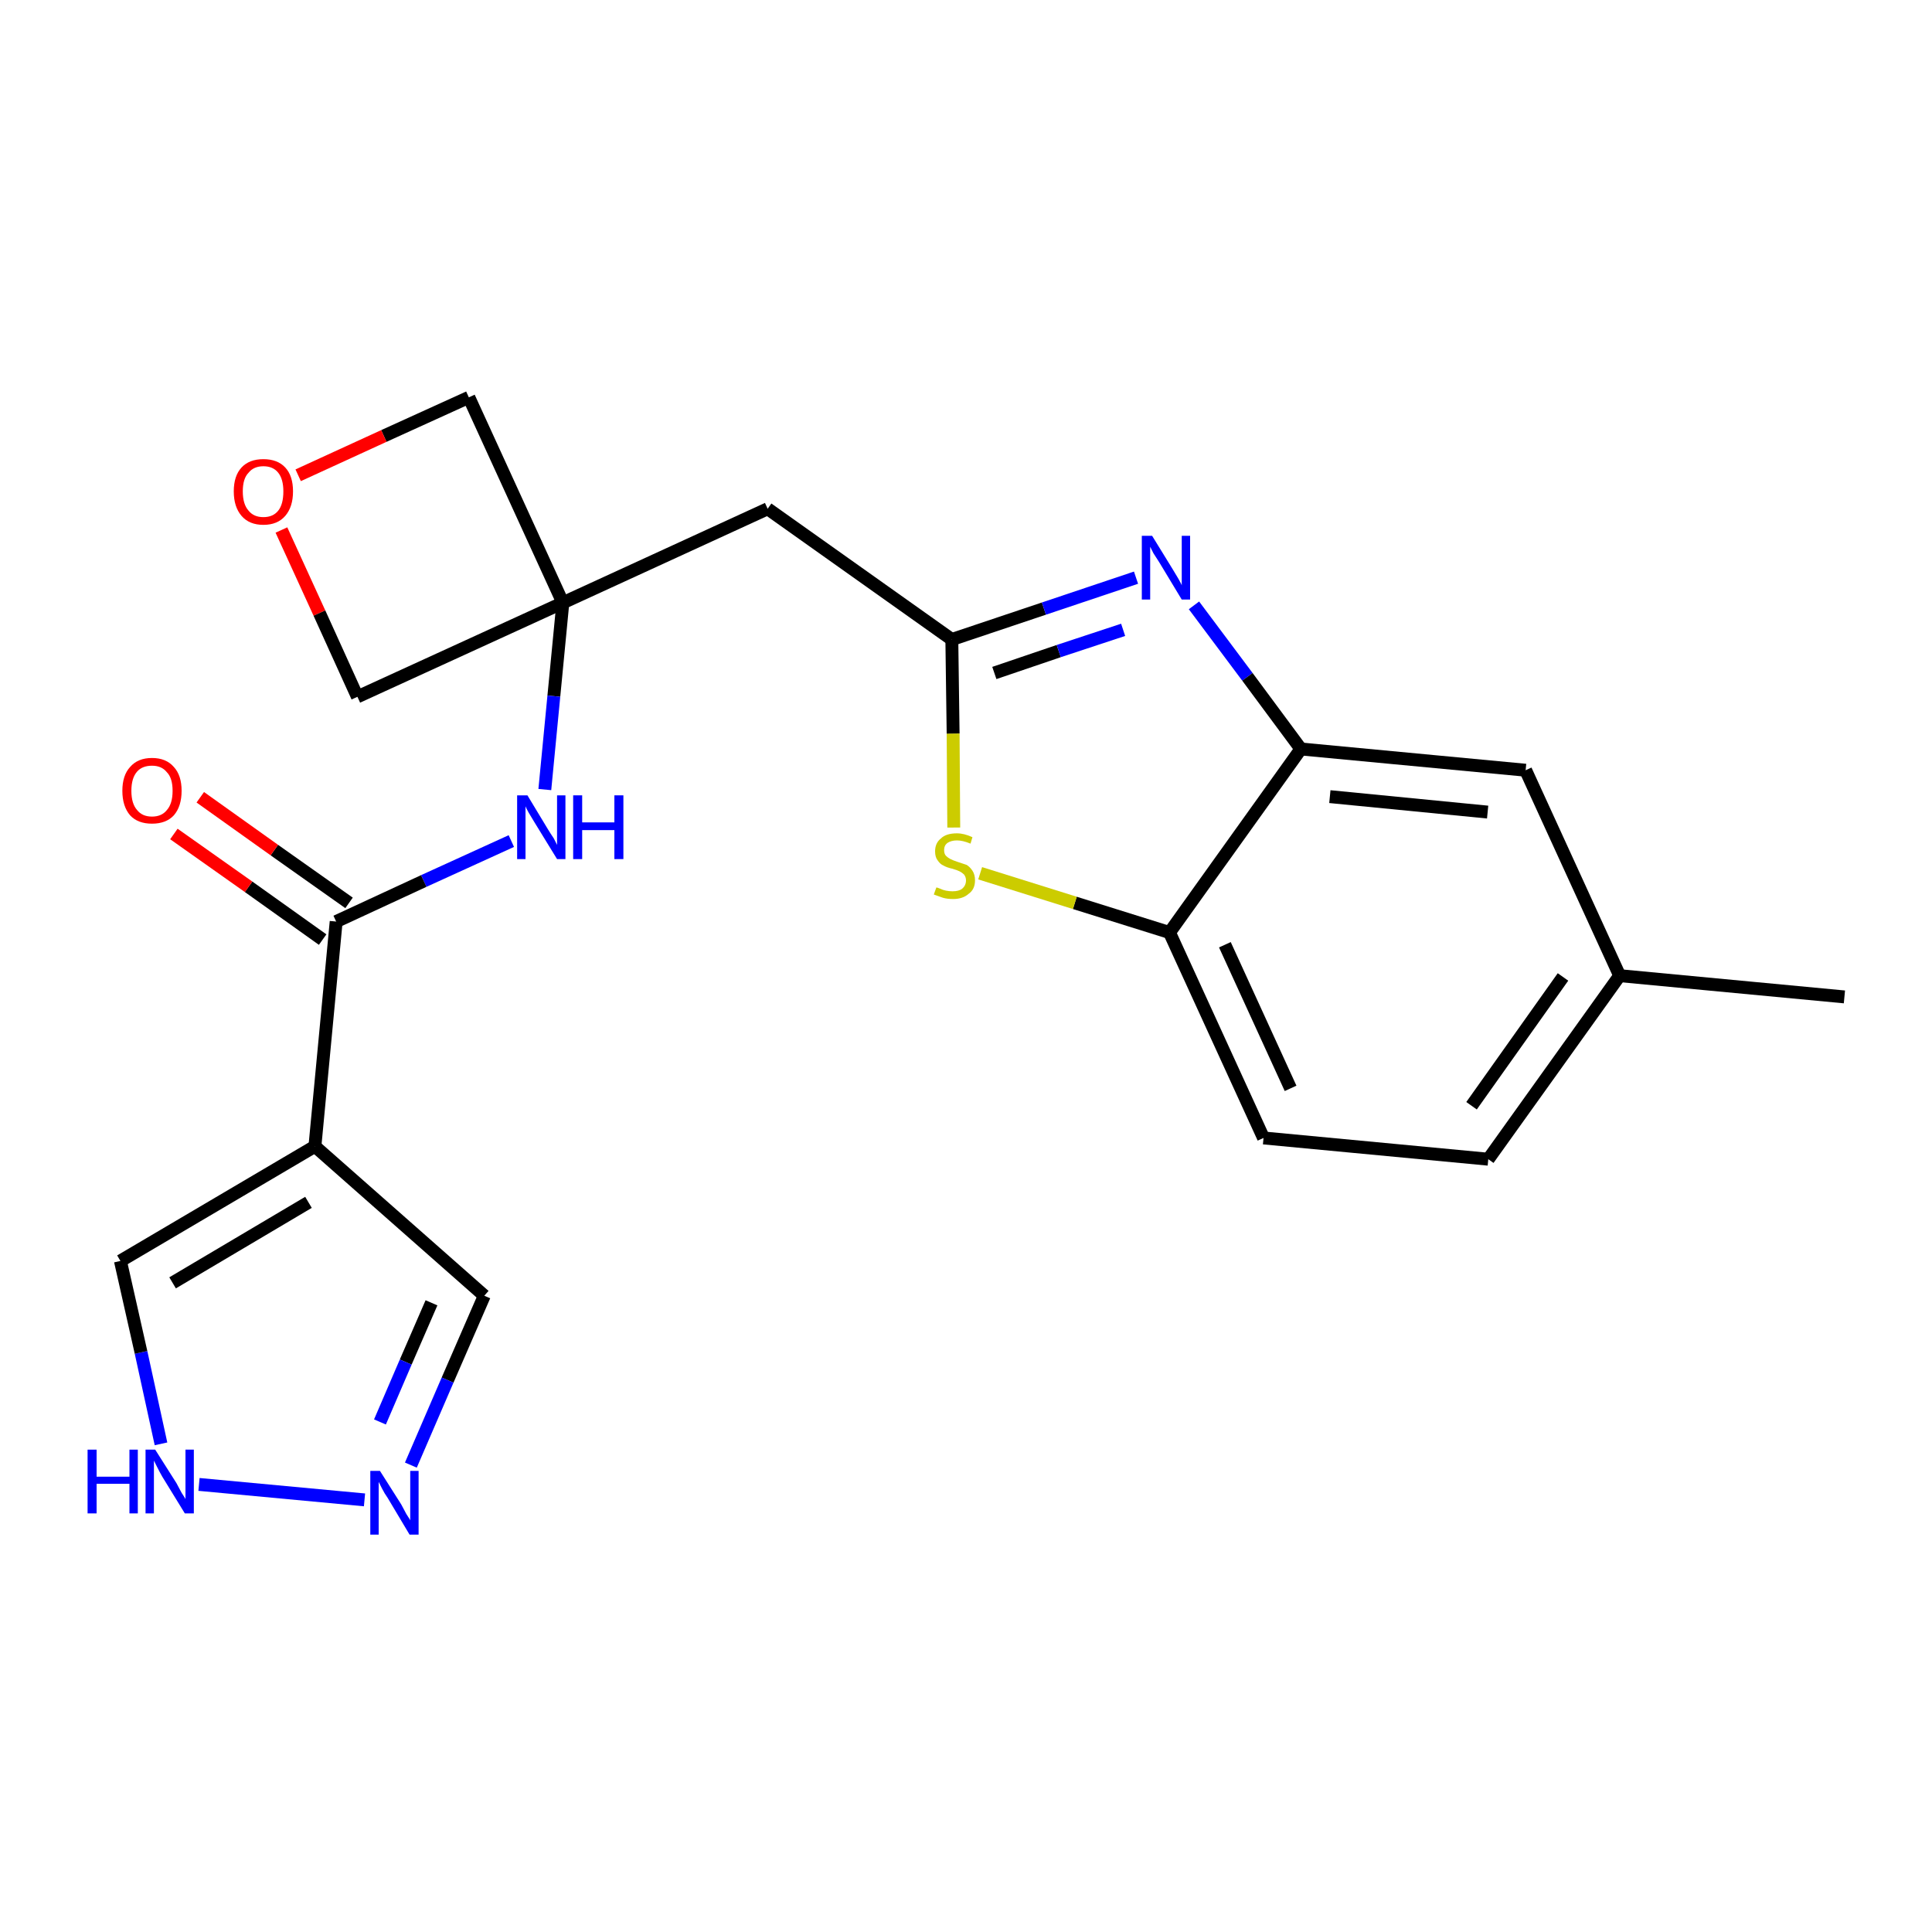 <?xml version='1.0' encoding='iso-8859-1'?>
<svg version='1.1' baseProfile='full'
              xmlns='http://www.w3.org/2000/svg'
                      xmlns:rdkit='http://www.rdkit.org/xml'
                      xmlns:xlink='http://www.w3.org/1999/xlink'
                  xml:space='preserve'
width='300px' height='300px' viewBox='0 0 300 300'>
<!-- END OF HEADER -->
<path class='bond-0 atom-0 atom-1' d='M 286.4,154.8 L 251.5,151.5' style='fill:none;fill-rule:evenodd;stroke:#000000;stroke-width:2.0px;stroke-linecap:butt;stroke-linejoin:miter;stroke-opacity:1' />
<path class='bond-1 atom-1 atom-2' d='M 251.5,151.5 L 231.1,180.0' style='fill:none;fill-rule:evenodd;stroke:#000000;stroke-width:2.0px;stroke-linecap:butt;stroke-linejoin:miter;stroke-opacity:1' />
<path class='bond-1 atom-1 atom-2' d='M 242.7,151.7 L 228.5,171.7' style='fill:none;fill-rule:evenodd;stroke:#000000;stroke-width:2.0px;stroke-linecap:butt;stroke-linejoin:miter;stroke-opacity:1' />
<path class='bond-22 atom-22 atom-1' d='M 236.9,119.6 L 251.5,151.5' style='fill:none;fill-rule:evenodd;stroke:#000000;stroke-width:2.0px;stroke-linecap:butt;stroke-linejoin:miter;stroke-opacity:1' />
<path class='bond-2 atom-2 atom-3' d='M 231.1,180.0 L 196.2,176.7' style='fill:none;fill-rule:evenodd;stroke:#000000;stroke-width:2.0px;stroke-linecap:butt;stroke-linejoin:miter;stroke-opacity:1' />
<path class='bond-3 atom-3 atom-4' d='M 196.2,176.7 L 181.6,144.8' style='fill:none;fill-rule:evenodd;stroke:#000000;stroke-width:2.0px;stroke-linecap:butt;stroke-linejoin:miter;stroke-opacity:1' />
<path class='bond-3 atom-3 atom-4' d='M 200.4,169.0 L 190.2,146.7' style='fill:none;fill-rule:evenodd;stroke:#000000;stroke-width:2.0px;stroke-linecap:butt;stroke-linejoin:miter;stroke-opacity:1' />
<path class='bond-4 atom-4 atom-5' d='M 181.6,144.8 L 166.9,140.2' style='fill:none;fill-rule:evenodd;stroke:#000000;stroke-width:2.0px;stroke-linecap:butt;stroke-linejoin:miter;stroke-opacity:1' />
<path class='bond-4 atom-4 atom-5' d='M 166.9,140.2 L 152.2,135.6' style='fill:none;fill-rule:evenodd;stroke:#CCCC00;stroke-width:2.0px;stroke-linecap:butt;stroke-linejoin:miter;stroke-opacity:1' />
<path class='bond-23 atom-21 atom-4' d='M 202.0,116.3 L 181.6,144.8' style='fill:none;fill-rule:evenodd;stroke:#000000;stroke-width:2.0px;stroke-linecap:butt;stroke-linejoin:miter;stroke-opacity:1' />
<path class='bond-5 atom-5 atom-6' d='M 148.1,128.5 L 148.0,113.9' style='fill:none;fill-rule:evenodd;stroke:#CCCC00;stroke-width:2.0px;stroke-linecap:butt;stroke-linejoin:miter;stroke-opacity:1' />
<path class='bond-5 atom-5 atom-6' d='M 148.0,113.9 L 147.8,99.3' style='fill:none;fill-rule:evenodd;stroke:#000000;stroke-width:2.0px;stroke-linecap:butt;stroke-linejoin:miter;stroke-opacity:1' />
<path class='bond-6 atom-6 atom-7' d='M 147.8,99.3 L 119.2,79.0' style='fill:none;fill-rule:evenodd;stroke:#000000;stroke-width:2.0px;stroke-linecap:butt;stroke-linejoin:miter;stroke-opacity:1' />
<path class='bond-19 atom-6 atom-20' d='M 147.8,99.3 L 162.1,94.5' style='fill:none;fill-rule:evenodd;stroke:#000000;stroke-width:2.0px;stroke-linecap:butt;stroke-linejoin:miter;stroke-opacity:1' />
<path class='bond-19 atom-6 atom-20' d='M 162.1,94.5 L 176.4,89.7' style='fill:none;fill-rule:evenodd;stroke:#0000FF;stroke-width:2.0px;stroke-linecap:butt;stroke-linejoin:miter;stroke-opacity:1' />
<path class='bond-19 atom-6 atom-20' d='M 154.4,104.5 L 164.4,101.1' style='fill:none;fill-rule:evenodd;stroke:#000000;stroke-width:2.0px;stroke-linecap:butt;stroke-linejoin:miter;stroke-opacity:1' />
<path class='bond-19 atom-6 atom-20' d='M 164.4,101.1 L 174.4,97.8' style='fill:none;fill-rule:evenodd;stroke:#0000FF;stroke-width:2.0px;stroke-linecap:butt;stroke-linejoin:miter;stroke-opacity:1' />
<path class='bond-7 atom-7 atom-8' d='M 119.2,79.0 L 87.4,93.6' style='fill:none;fill-rule:evenodd;stroke:#000000;stroke-width:2.0px;stroke-linecap:butt;stroke-linejoin:miter;stroke-opacity:1' />
<path class='bond-8 atom-8 atom-9' d='M 87.4,93.6 L 86.0,108.1' style='fill:none;fill-rule:evenodd;stroke:#000000;stroke-width:2.0px;stroke-linecap:butt;stroke-linejoin:miter;stroke-opacity:1' />
<path class='bond-8 atom-8 atom-9' d='M 86.0,108.1 L 84.6,122.6' style='fill:none;fill-rule:evenodd;stroke:#0000FF;stroke-width:2.0px;stroke-linecap:butt;stroke-linejoin:miter;stroke-opacity:1' />
<path class='bond-16 atom-8 atom-17' d='M 87.4,93.6 L 72.8,61.7' style='fill:none;fill-rule:evenodd;stroke:#000000;stroke-width:2.0px;stroke-linecap:butt;stroke-linejoin:miter;stroke-opacity:1' />
<path class='bond-24 atom-19 atom-8' d='M 55.5,108.2 L 87.4,93.6' style='fill:none;fill-rule:evenodd;stroke:#000000;stroke-width:2.0px;stroke-linecap:butt;stroke-linejoin:miter;stroke-opacity:1' />
<path class='bond-9 atom-9 atom-10' d='M 79.4,130.6 L 65.8,136.8' style='fill:none;fill-rule:evenodd;stroke:#0000FF;stroke-width:2.0px;stroke-linecap:butt;stroke-linejoin:miter;stroke-opacity:1' />
<path class='bond-9 atom-9 atom-10' d='M 65.8,136.8 L 52.2,143.1' style='fill:none;fill-rule:evenodd;stroke:#000000;stroke-width:2.0px;stroke-linecap:butt;stroke-linejoin:miter;stroke-opacity:1' />
<path class='bond-10 atom-10 atom-11' d='M 54.2,140.2 L 42.6,132.0' style='fill:none;fill-rule:evenodd;stroke:#000000;stroke-width:2.0px;stroke-linecap:butt;stroke-linejoin:miter;stroke-opacity:1' />
<path class='bond-10 atom-10 atom-11' d='M 42.6,132.0 L 31.1,123.8' style='fill:none;fill-rule:evenodd;stroke:#FF0000;stroke-width:2.0px;stroke-linecap:butt;stroke-linejoin:miter;stroke-opacity:1' />
<path class='bond-10 atom-10 atom-11' d='M 50.1,145.9 L 38.6,137.7' style='fill:none;fill-rule:evenodd;stroke:#000000;stroke-width:2.0px;stroke-linecap:butt;stroke-linejoin:miter;stroke-opacity:1' />
<path class='bond-10 atom-10 atom-11' d='M 38.6,137.7 L 27.0,129.5' style='fill:none;fill-rule:evenodd;stroke:#FF0000;stroke-width:2.0px;stroke-linecap:butt;stroke-linejoin:miter;stroke-opacity:1' />
<path class='bond-11 atom-10 atom-12' d='M 52.2,143.1 L 48.9,178.0' style='fill:none;fill-rule:evenodd;stroke:#000000;stroke-width:2.0px;stroke-linecap:butt;stroke-linejoin:miter;stroke-opacity:1' />
<path class='bond-12 atom-12 atom-13' d='M 48.9,178.0 L 75.2,201.2' style='fill:none;fill-rule:evenodd;stroke:#000000;stroke-width:2.0px;stroke-linecap:butt;stroke-linejoin:miter;stroke-opacity:1' />
<path class='bond-25 atom-16 atom-12' d='M 18.7,195.8 L 48.9,178.0' style='fill:none;fill-rule:evenodd;stroke:#000000;stroke-width:2.0px;stroke-linecap:butt;stroke-linejoin:miter;stroke-opacity:1' />
<path class='bond-25 atom-16 atom-12' d='M 26.8,199.2 L 47.9,186.7' style='fill:none;fill-rule:evenodd;stroke:#000000;stroke-width:2.0px;stroke-linecap:butt;stroke-linejoin:miter;stroke-opacity:1' />
<path class='bond-13 atom-13 atom-14' d='M 75.2,201.2 L 69.5,214.3' style='fill:none;fill-rule:evenodd;stroke:#000000;stroke-width:2.0px;stroke-linecap:butt;stroke-linejoin:miter;stroke-opacity:1' />
<path class='bond-13 atom-13 atom-14' d='M 69.5,214.3 L 63.8,227.5' style='fill:none;fill-rule:evenodd;stroke:#0000FF;stroke-width:2.0px;stroke-linecap:butt;stroke-linejoin:miter;stroke-opacity:1' />
<path class='bond-13 atom-13 atom-14' d='M 67.0,202.3 L 63.0,211.5' style='fill:none;fill-rule:evenodd;stroke:#000000;stroke-width:2.0px;stroke-linecap:butt;stroke-linejoin:miter;stroke-opacity:1' />
<path class='bond-13 atom-13 atom-14' d='M 63.0,211.5 L 59.0,220.8' style='fill:none;fill-rule:evenodd;stroke:#0000FF;stroke-width:2.0px;stroke-linecap:butt;stroke-linejoin:miter;stroke-opacity:1' />
<path class='bond-14 atom-14 atom-15' d='M 56.6,232.9 L 30.9,230.5' style='fill:none;fill-rule:evenodd;stroke:#0000FF;stroke-width:2.0px;stroke-linecap:butt;stroke-linejoin:miter;stroke-opacity:1' />
<path class='bond-15 atom-15 atom-16' d='M 25.0,224.2 L 21.9,210.0' style='fill:none;fill-rule:evenodd;stroke:#0000FF;stroke-width:2.0px;stroke-linecap:butt;stroke-linejoin:miter;stroke-opacity:1' />
<path class='bond-15 atom-15 atom-16' d='M 21.9,210.0 L 18.7,195.8' style='fill:none;fill-rule:evenodd;stroke:#000000;stroke-width:2.0px;stroke-linecap:butt;stroke-linejoin:miter;stroke-opacity:1' />
<path class='bond-17 atom-17 atom-18' d='M 72.8,61.7 L 59.6,67.7' style='fill:none;fill-rule:evenodd;stroke:#000000;stroke-width:2.0px;stroke-linecap:butt;stroke-linejoin:miter;stroke-opacity:1' />
<path class='bond-17 atom-17 atom-18' d='M 59.6,67.7 L 46.3,73.8' style='fill:none;fill-rule:evenodd;stroke:#FF0000;stroke-width:2.0px;stroke-linecap:butt;stroke-linejoin:miter;stroke-opacity:1' />
<path class='bond-18 atom-18 atom-19' d='M 43.7,82.3 L 49.6,95.2' style='fill:none;fill-rule:evenodd;stroke:#FF0000;stroke-width:2.0px;stroke-linecap:butt;stroke-linejoin:miter;stroke-opacity:1' />
<path class='bond-18 atom-18 atom-19' d='M 49.6,95.2 L 55.5,108.2' style='fill:none;fill-rule:evenodd;stroke:#000000;stroke-width:2.0px;stroke-linecap:butt;stroke-linejoin:miter;stroke-opacity:1' />
<path class='bond-20 atom-20 atom-21' d='M 185.4,94.0 L 193.7,105.1' style='fill:none;fill-rule:evenodd;stroke:#0000FF;stroke-width:2.0px;stroke-linecap:butt;stroke-linejoin:miter;stroke-opacity:1' />
<path class='bond-20 atom-20 atom-21' d='M 193.7,105.1 L 202.0,116.3' style='fill:none;fill-rule:evenodd;stroke:#000000;stroke-width:2.0px;stroke-linecap:butt;stroke-linejoin:miter;stroke-opacity:1' />
<path class='bond-21 atom-21 atom-22' d='M 202.0,116.3 L 236.9,119.6' style='fill:none;fill-rule:evenodd;stroke:#000000;stroke-width:2.0px;stroke-linecap:butt;stroke-linejoin:miter;stroke-opacity:1' />
<path class='bond-21 atom-21 atom-22' d='M 206.5,123.7 L 231.0,126.1' style='fill:none;fill-rule:evenodd;stroke:#000000;stroke-width:2.0px;stroke-linecap:butt;stroke-linejoin:miter;stroke-opacity:1' />
<path  class='atom-5' d='M 145.4 137.8
Q 145.5 137.8, 146.0 138.0
Q 146.4 138.2, 146.9 138.3
Q 147.4 138.4, 147.9 138.4
Q 148.9 138.4, 149.4 138.0
Q 150.0 137.5, 150.0 136.7
Q 150.0 136.2, 149.7 135.8
Q 149.4 135.5, 149.0 135.3
Q 148.6 135.1, 147.9 134.9
Q 147.0 134.7, 146.5 134.4
Q 146.0 134.2, 145.6 133.6
Q 145.2 133.1, 145.2 132.2
Q 145.2 130.9, 146.1 130.2
Q 146.9 129.4, 148.6 129.4
Q 149.7 129.4, 151.0 130.0
L 150.7 131.0
Q 149.5 130.5, 148.6 130.5
Q 147.7 130.5, 147.1 130.9
Q 146.6 131.3, 146.6 132.0
Q 146.6 132.6, 146.9 132.9
Q 147.2 133.2, 147.6 133.4
Q 148.0 133.6, 148.6 133.8
Q 149.5 134.1, 150.1 134.3
Q 150.6 134.6, 151.0 135.2
Q 151.4 135.8, 151.4 136.7
Q 151.4 138.1, 150.4 138.8
Q 149.5 139.6, 148.0 139.6
Q 147.1 139.6, 146.4 139.4
Q 145.8 139.2, 145.0 138.9
L 145.4 137.8
' fill='#CCCC00'/>
<path  class='atom-9' d='M 81.9 123.5
L 85.1 128.8
Q 85.4 129.3, 86.0 130.2
Q 86.5 131.2, 86.5 131.2
L 86.5 123.5
L 87.8 123.5
L 87.8 133.4
L 86.5 133.4
L 83.0 127.7
Q 82.6 127.0, 82.1 126.2
Q 81.7 125.5, 81.6 125.2
L 81.6 133.4
L 80.3 133.4
L 80.3 123.5
L 81.9 123.5
' fill='#0000FF'/>
<path  class='atom-9' d='M 89.0 123.5
L 90.4 123.5
L 90.4 127.7
L 95.4 127.7
L 95.4 123.5
L 96.8 123.5
L 96.8 133.4
L 95.4 133.4
L 95.4 128.9
L 90.4 128.9
L 90.4 133.4
L 89.0 133.4
L 89.0 123.5
' fill='#0000FF'/>
<path  class='atom-11' d='M 19.0 122.8
Q 19.0 120.4, 20.2 119.1
Q 21.4 117.7, 23.6 117.7
Q 25.8 117.7, 27.0 119.1
Q 28.2 120.4, 28.2 122.8
Q 28.2 125.2, 27.0 126.6
Q 25.8 127.9, 23.6 127.9
Q 21.4 127.9, 20.2 126.6
Q 19.0 125.2, 19.0 122.8
M 23.6 126.8
Q 25.1 126.8, 25.9 125.8
Q 26.8 124.8, 26.8 122.8
Q 26.8 120.8, 25.9 119.9
Q 25.1 118.9, 23.6 118.9
Q 22.1 118.9, 21.3 119.8
Q 20.4 120.8, 20.4 122.8
Q 20.4 124.8, 21.3 125.8
Q 22.1 126.8, 23.6 126.8
' fill='#FF0000'/>
<path  class='atom-14' d='M 59.0 228.4
L 62.3 233.6
Q 62.6 234.2, 63.1 235.1
Q 63.7 236.0, 63.7 236.1
L 63.7 228.4
L 65.0 228.4
L 65.0 238.3
L 63.6 238.3
L 60.2 232.6
Q 59.7 231.9, 59.3 231.1
Q 58.9 230.3, 58.8 230.1
L 58.8 238.3
L 57.5 238.3
L 57.5 228.4
L 59.0 228.4
' fill='#0000FF'/>
<path  class='atom-15' d='M 13.6 225.1
L 15.0 225.1
L 15.0 229.3
L 20.1 229.3
L 20.1 225.1
L 21.4 225.1
L 21.4 235.0
L 20.1 235.0
L 20.1 230.4
L 15.0 230.4
L 15.0 235.0
L 13.6 235.0
L 13.6 225.1
' fill='#0000FF'/>
<path  class='atom-15' d='M 24.1 225.1
L 27.4 230.3
Q 27.7 230.9, 28.2 231.8
Q 28.8 232.7, 28.8 232.8
L 28.8 225.1
L 30.1 225.1
L 30.1 235.0
L 28.7 235.0
L 25.2 229.3
Q 24.8 228.6, 24.4 227.8
Q 24.0 227.0, 23.9 226.8
L 23.9 235.0
L 22.6 235.0
L 22.6 225.1
L 24.1 225.1
' fill='#0000FF'/>
<path  class='atom-18' d='M 36.3 76.3
Q 36.3 73.9, 37.5 72.6
Q 38.7 71.3, 40.9 71.3
Q 43.1 71.3, 44.3 72.6
Q 45.5 73.9, 45.5 76.3
Q 45.5 78.7, 44.3 80.1
Q 43.1 81.5, 40.9 81.5
Q 38.7 81.5, 37.5 80.1
Q 36.3 78.7, 36.3 76.3
M 40.9 80.3
Q 42.4 80.3, 43.2 79.3
Q 44.0 78.3, 44.0 76.3
Q 44.0 74.4, 43.2 73.4
Q 42.4 72.4, 40.9 72.4
Q 39.4 72.4, 38.6 73.4
Q 37.7 74.3, 37.7 76.3
Q 37.7 78.3, 38.6 79.3
Q 39.4 80.3, 40.9 80.3
' fill='#FF0000'/>
<path  class='atom-20' d='M 178.9 83.2
L 182.1 88.4
Q 182.4 88.9, 183.0 89.9
Q 183.5 90.8, 183.5 90.9
L 183.5 83.2
L 184.8 83.2
L 184.8 93.1
L 183.5 93.1
L 180.0 87.3
Q 179.6 86.7, 179.1 85.9
Q 178.7 85.1, 178.6 84.9
L 178.6 93.1
L 177.3 93.1
L 177.3 83.2
L 178.9 83.2
' fill='#0000FF'/>
</svg>
